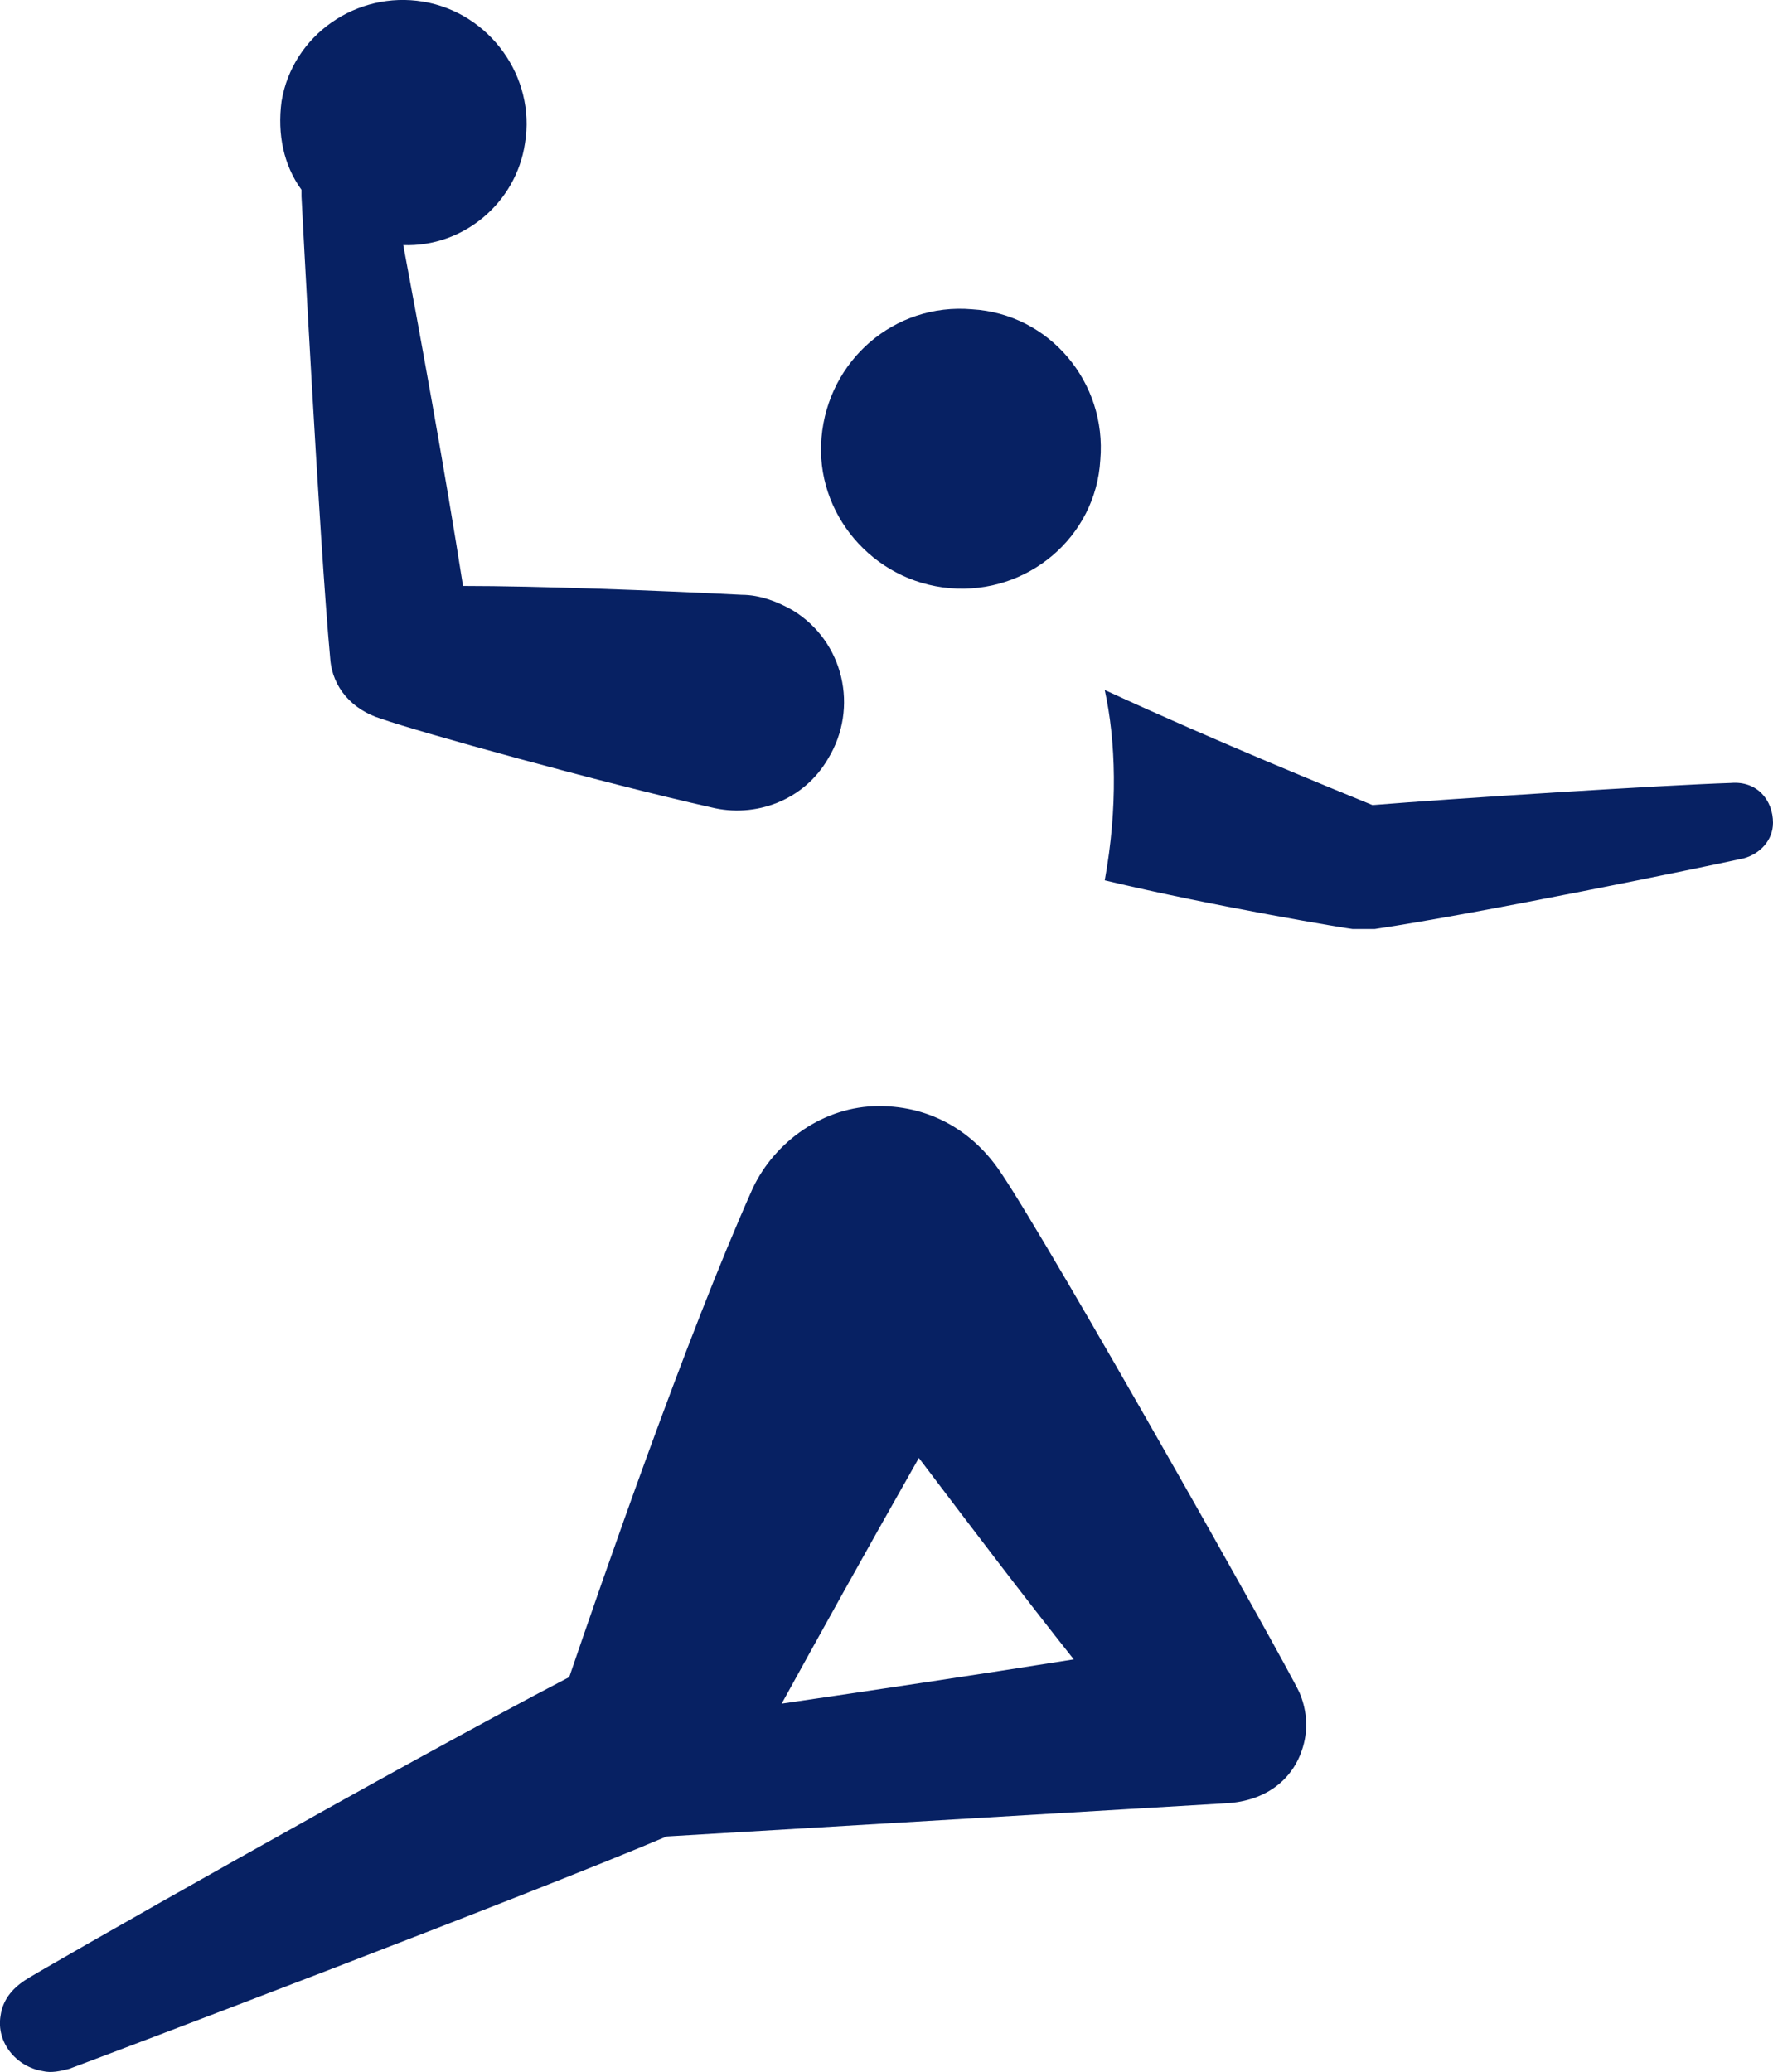 <?xml version="1.0" encoding="utf-8"?>
<!-- Generator: Adobe Illustrator 24.2.0, SVG Export Plug-In . SVG Version: 6.00 Build 0)  -->
<svg version="1.1" id="Layer_1" xmlns="http://www.w3.org/2000/svg" xmlns:xlink="http://www.w3.org/1999/xlink" x="0px" y="0px"
	 width="320.5px" height="374.5px" viewBox="0 0 320.5 374.5" style="enable-background:new 0 0 320.5 374.5;" xml:space="preserve"
	>
<style type="text/css">
	.st0{fill:#072163;}
</style>
<path class="st0" d="M315.3,155.1c2.8-0.8,5.2-3.2,5.2-6.4c0-4-2.8-7.6-7.6-7.2c-12.4,0.4-50,2.8-64.8,4
	c-6.8-2.8-27.6-11.2-48.4-20.8c2,9.2,2.4,21.2,0,34.4c20,4.8,44.4,8.8,44.8,8.8s0.8,0,1.6,0c0.8,0,1.6,0,2.4,0
	C267.3,165.1,308.1,156.7,315.3,155.1"/>
<path class="st0" d="M128.5,145.9c8,2,16.8-1.2,21.2-8.8c5.6-9.2,2.8-21.2-6.4-26.8c-2.8-1.6-6-2.8-9.2-2.8
	c-15.6-0.8-36.8-1.6-50.4-1.6c-3.2-20.4-8-46.8-10.8-61.6c10.8,0.4,20.4-7.6,22-18.4c2-12-6.4-23.6-18.4-25.6s-23.6,6-25.6,18
	c-0.8,6,0.4,11.6,3.6,16c0,0.4,0,0.8,0,1.2c0,0,3.2,62,5.2,83.6c0.4,5.2,4,9.2,9.2,10.8C75.7,132.3,108.9,141.5,128.5,145.9"/>
<path class="st0" d="M171.7,106.3c14,1.2,26.4-9.2,27.2-23.2c1.2-14-9.2-26.4-23.2-27.2c-14-1.2-26,9.2-27.2,23.2
	C147.3,92.7,157.7,105.1,171.7,106.3"/>
<path class="st0" d="M136.1,214.7c-12,26.8-27.6,72-33.2,88.4c-30,15.6-96.8,53.6-98.4,54.8c-2.4,1.6-4,3.6-4.4,6.4
	c-0.8,4.8,2.8,9.2,7.6,10c1.6,0.4,3.2,0,4.8-0.4c4.4-1.6,83.6-31.6,108-42l101.2-6c7.2-0.4,12.4-4.4,14-10.8
	c0.8-3.2,0.4-6.4-0.8-9.2c-2.4-5.2-44.8-80.4-54-94c-4.8-7.2-12.4-12-22-12C148.9,199.9,140.1,206.3,136.1,214.7 M166.1,263.5
	c10,13.2,18.8,24.8,28,36.4c-17.6,2.8-36.4,5.6-52.8,8C147.7,296.3,156.1,281.1,166.1,263.5"/>
</svg>
